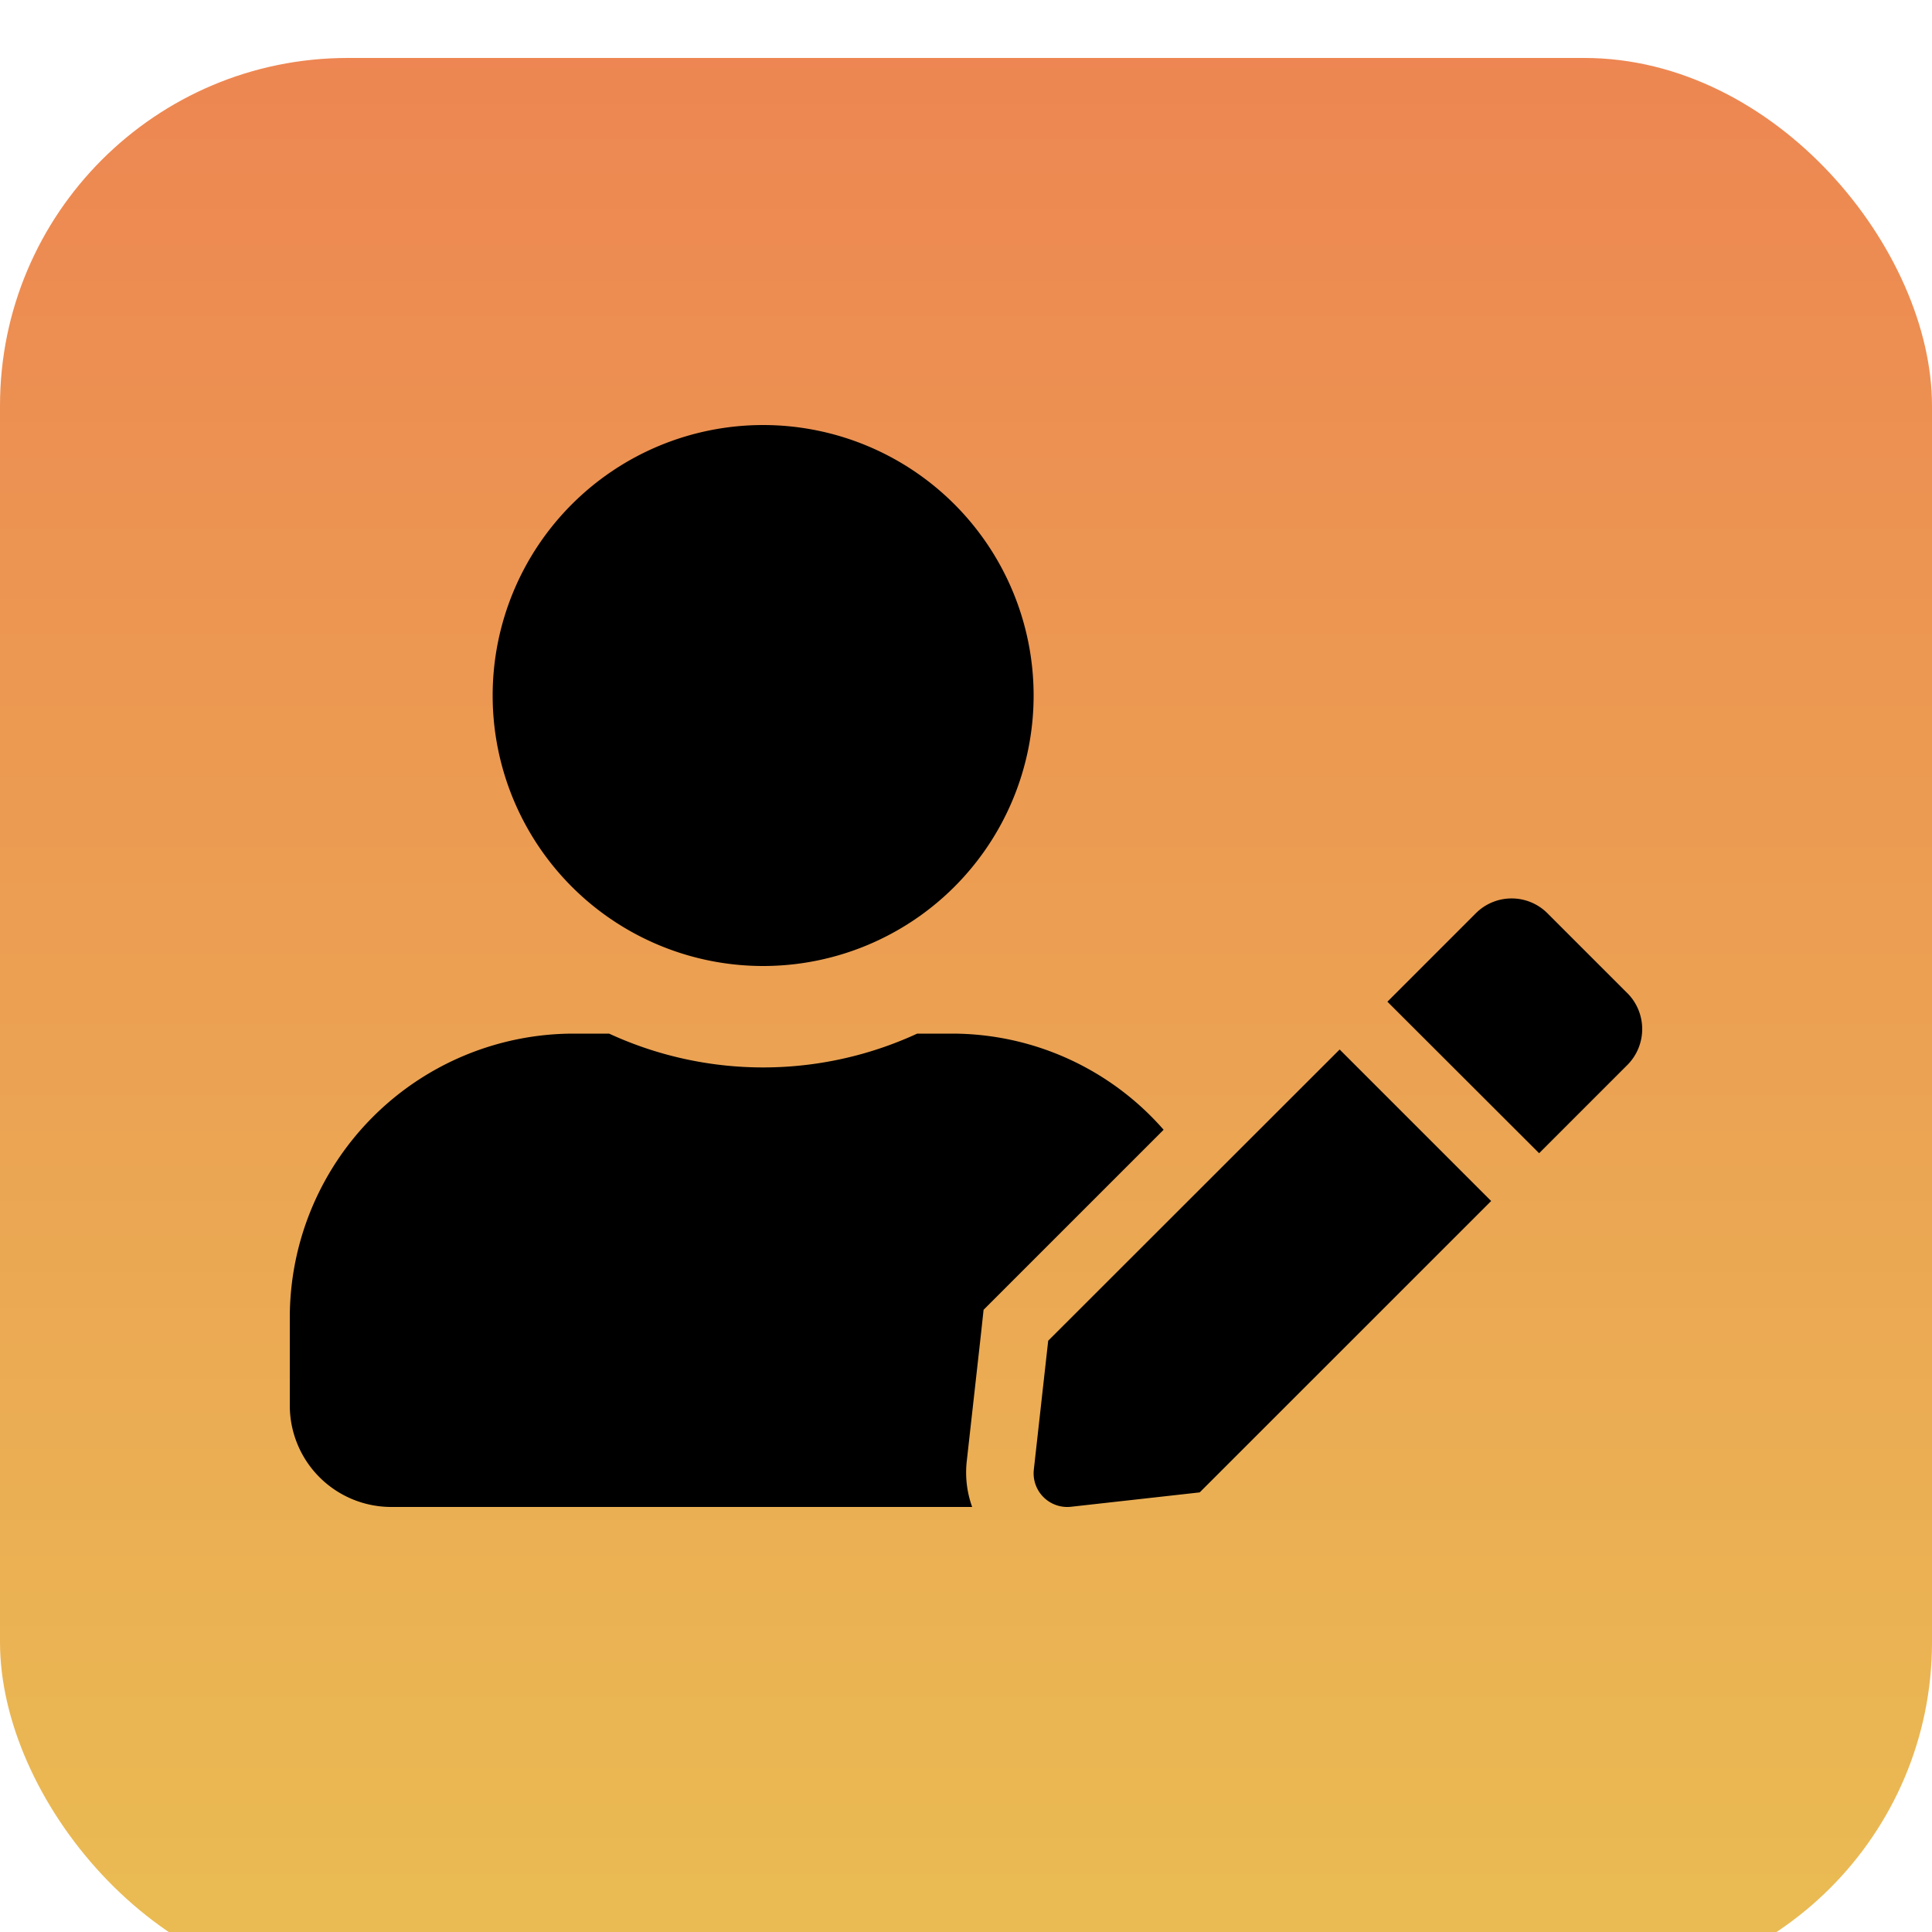 <svg xmlns="http://www.w3.org/2000/svg" xmlns:xlink="http://www.w3.org/1999/xlink" width="100" height="100" viewBox="0 0 100 100">
  <defs>
    <linearGradient id="linear-gradient" x1="0.5" x2="0.5" y2="1" gradientUnits="objectBoundingBox">
      <stop offset="0" stop-color="#ed8652"/>
      <stop offset="1" stop-color="#eabd53"/>
    </linearGradient>
    <filter id="Rectangle_5337" x="-9" y="-6" width="118" height="118" filterUnits="userSpaceOnUse">
      <feOffset dy="3" input="SourceAlpha"/>
      <feGaussianBlur stdDeviation="3" result="blur"/>
      <feFlood flood-opacity="0.161"/>
      <feComposite operator="in" in2="blur"/>
      <feComposite in="SourceGraphic"/>
    </filter>
    <clipPath id="clip-account_profile">
      <rect width="100" height="100"/>
    </clipPath>
  </defs>
  <g id="account_profile" data-name="account &amp; profile" clip-path="url(#clip-account_profile)">
    <g transform="matrix(1, 0, 0, 1, 0, 0)" filter="url(#Rectangle_5337)">
      <rect id="Rectangle_5337-2" data-name="Rectangle 5337" width="100" height="100" rx="18" fill="url(#linear-gradient)"/>
    </g>
    <path id="Icon_awesome-user-edit" data-name="Icon awesome-user-edit" d="M24.5,28a14,14,0,1,0-14-14A14,14,0,0,0,24.5,28Zm9.8,3.5H32.475a19.04,19.04,0,0,1-15.947,0H14.7A14.7,14.7,0,0,0,0,46.2v4.55A5.252,5.252,0,0,0,5.25,56H35.319a5.252,5.252,0,0,1-.284-2.33l.744-6.661.131-1.214.864-.864,8.455-8.455A14.551,14.551,0,0,0,34.3,31.5Zm4.955,15.893-.744,6.672a1.741,1.741,0,0,0,1.925,1.925l6.661-.744L62.182,40.164,54.34,32.322,39.256,47.394ZM69.237,29.412l-4.145-4.145a2.621,2.621,0,0,0-3.7,0L57.26,29.4l-.448.448,7.853,7.842,4.572-4.572a2.634,2.634,0,0,0,0-3.708Z" transform="translate(15 22)"/>
  </g>
</svg>
